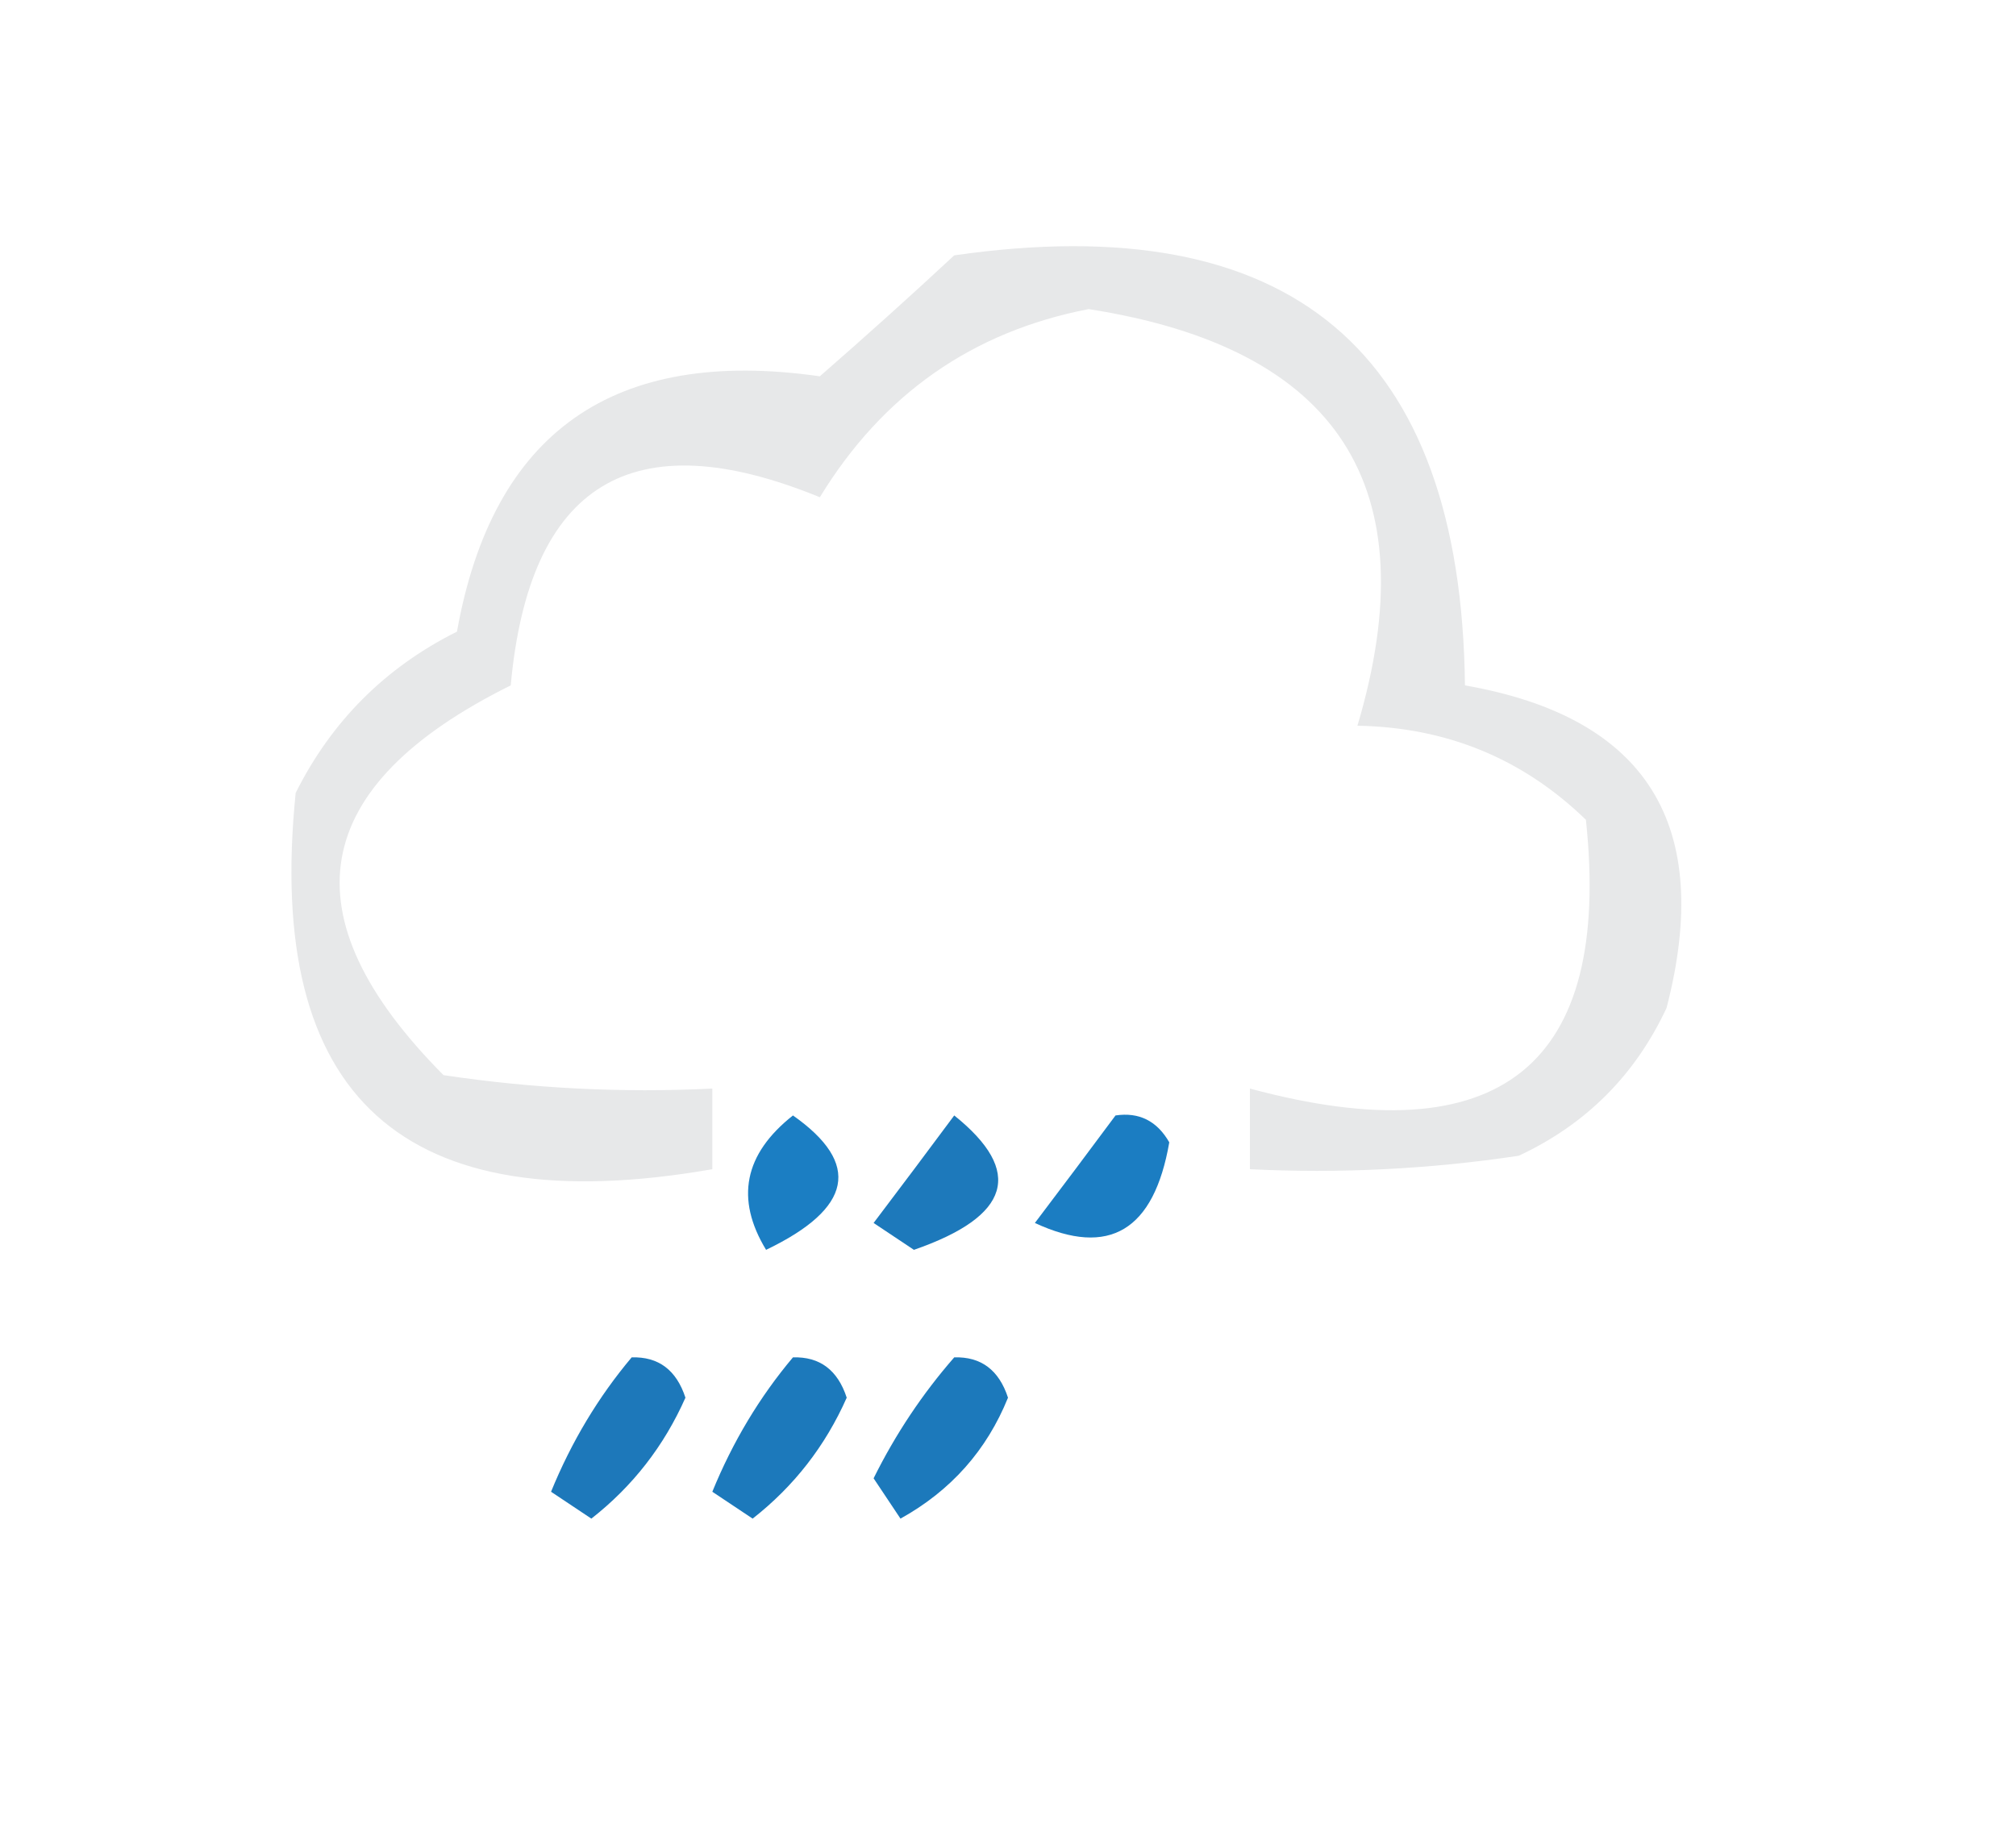 <?xml version="1.0" encoding="UTF-8"?>
<!DOCTYPE svg PUBLIC "-//W3C//DTD SVG 1.1//EN" "http://www.w3.org/Graphics/SVG/1.1/DTD/svg11.dtd">
<svg xmlns="http://www.w3.org/2000/svg" version="1.1" width="75px" height="68px" style="shape-rendering:geometricPrecision; text-rendering:geometricPrecision; image-rendering:optimizeQuality; fill-rule:evenodd; clip-rule:evenodd" xmlns:xlink="http://www.w3.org/1999/xlink">
<g><path style="opacity:1" fill="#e7e8e9" d="M 35.5,9.5 C 48.024,7.701 54.358,13.034 54.5,25.5C 61.267,26.682 63.767,30.682 62,37.5C 60.833,40 59,41.833 56.5,43C 53.183,43.498 49.85,43.665 46.5,43.5C 46.5,42.5 46.5,41.5 46.5,40.5C 55.804,43.005 59.971,39.671 59,30.5C 56.656,28.226 53.822,27.059 50.5,27C 53.14,18.118 49.806,12.952 40.5,11.5C 36.173,12.337 32.839,14.67 30.5,18.5C 23.523,15.641 19.69,17.975 19,25.5C 11.45,29.245 10.617,34.079 16.5,40C 19.817,40.498 23.15,40.665 26.5,40.5C 26.5,41.5 26.5,42.5 26.5,43.5C 15.012,45.504 9.845,40.838 11,29.5C 12.333,26.833 14.333,24.833 17,23.5C 18.328,16.07 22.828,12.903 30.5,14C 32.239,12.483 33.906,10.983 35.5,9.5 Z"/></g>
<g><path style="opacity:1" fill="#1b7ec3" d="M 29.5,41.5 C 32.047,43.29 31.714,44.956 28.5,46.5C 27.348,44.603 27.681,42.936 29.5,41.5 Z"/></g>
<g><path style="opacity:1" fill="#1d79bb" d="M 35.5,41.5 C 38.099,43.584 37.599,45.251 34,46.5C 33.5,46.167 33,45.833 32.5,45.5C 33.524,44.148 34.524,42.815 35.5,41.5 Z"/></g>
<g><path style="opacity:1" fill="#1b7dc2" d="M 41.5,41.5 C 42.376,41.369 43.043,41.703 43.5,42.5C 42.93,45.784 41.263,46.784 38.5,45.5C 39.524,44.148 40.524,42.815 41.5,41.5 Z"/></g>
<g><path style="opacity:1" fill="#1d78ba" d="M 23.5,50.5 C 24.497,50.47 25.164,50.97 25.5,52C 24.705,53.795 23.538,55.295 22,56.5C 21.5,56.167 21,55.833 20.5,55.5C 21.26,53.64 22.26,51.973 23.5,50.5 Z"/></g>
<g><path style="opacity:1" fill="#1c79bb" d="M 29.5,50.5 C 30.497,50.47 31.164,50.97 31.5,52C 30.705,53.795 29.538,55.295 28,56.5C 27.5,56.167 27,55.833 26.5,55.5C 27.26,53.64 28.26,51.973 29.5,50.5 Z"/></g>
<g><path style="opacity:1" fill="#1c79bb" d="M 35.5,50.5 C 36.497,50.47 37.164,50.97 37.5,52C 36.708,53.96 35.375,55.46 33.5,56.5C 33.167,56 32.833,55.5 32.5,55C 33.315,53.357 34.315,51.857 35.5,50.5 Z"/></g>
</svg>
